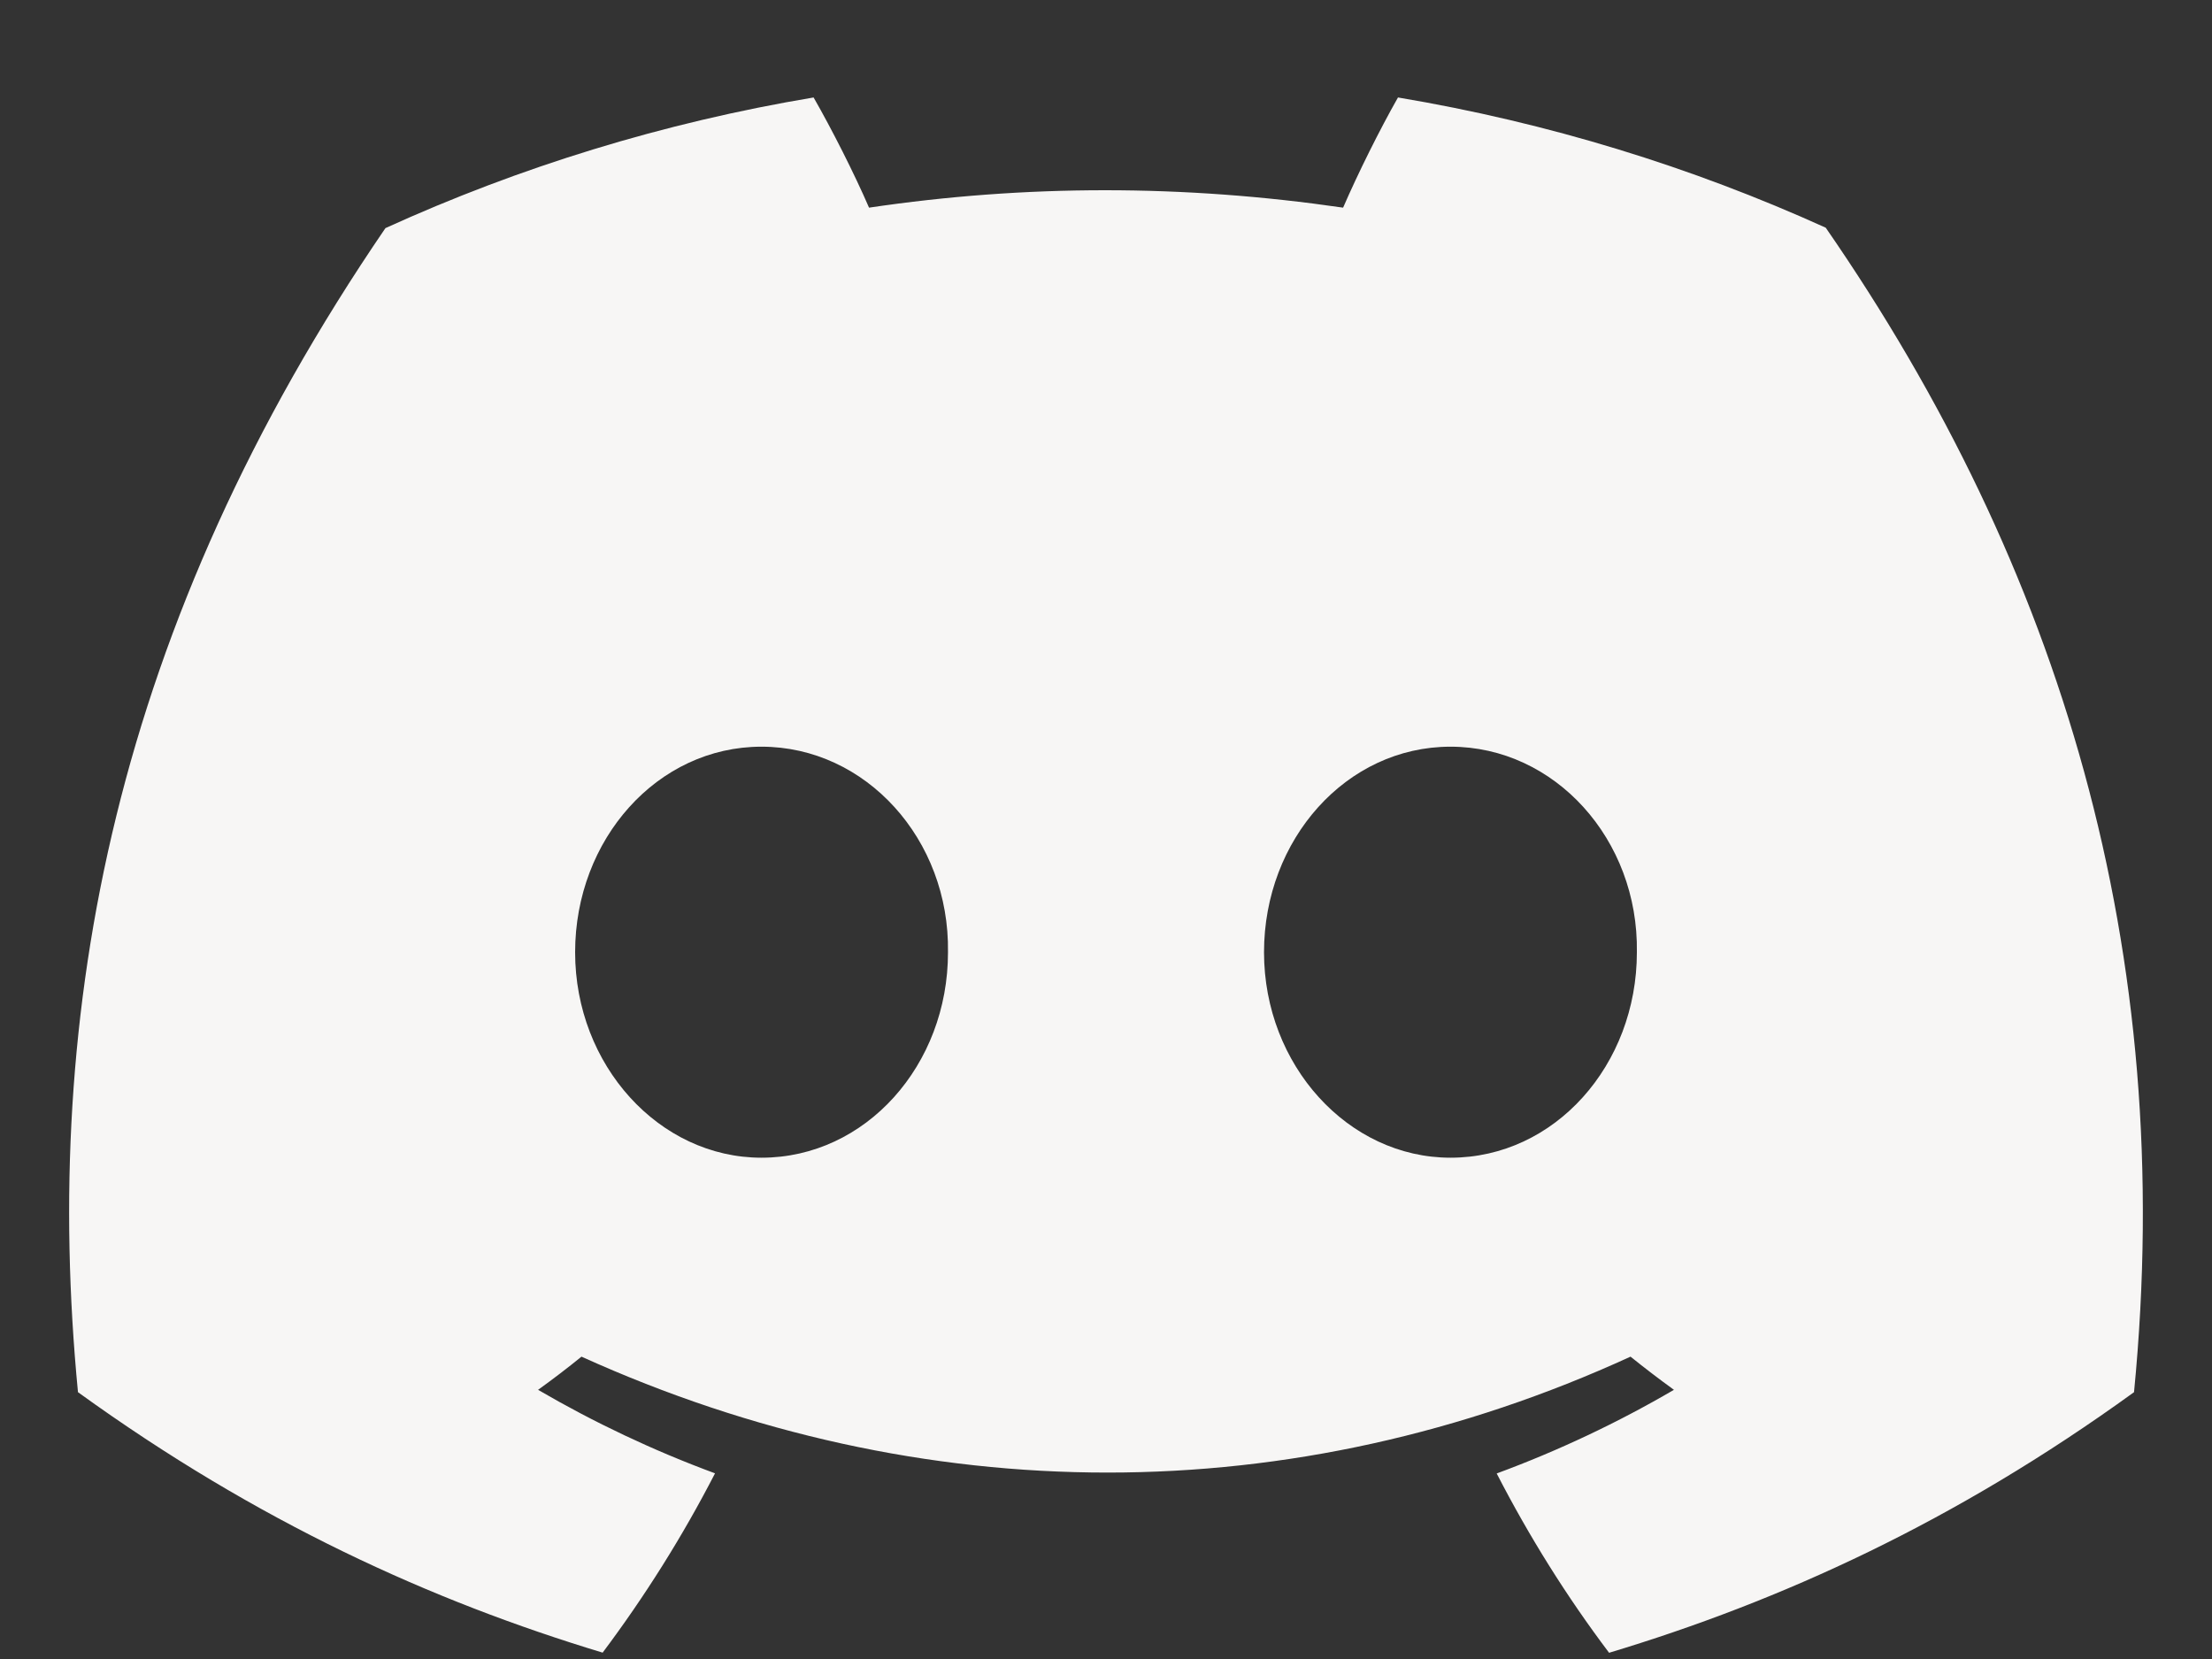 <svg width="16" height="12" viewBox="0 0 16 12" fill="none" xmlns="http://www.w3.org/2000/svg">
<rect x="0" y="0" width="16" height="12" fill="#333333" stroke="none"/>
<path d="M13.206 1.647C12.235 1.207 11.197 0.887 10.112 0.705C9.979 0.939 9.823 1.253 9.715 1.502C8.562 1.334 7.418 1.334 6.286 1.502C6.178 1.253 6.019 0.939 5.885 0.705C4.798 0.887 3.759 1.208 2.788 1.65C0.829 4.517 0.298 7.313 0.564 10.07C1.863 11.009 3.122 11.58 4.359 11.954C4.665 11.546 4.937 11.113 5.172 10.657C4.725 10.492 4.297 10.289 3.892 10.053C3.999 9.976 4.104 9.896 4.206 9.813C6.674 10.931 9.356 10.931 11.794 9.813C11.897 9.896 12.002 9.976 12.108 10.053C11.702 10.29 11.273 10.493 10.826 10.658C11.06 11.113 11.332 11.548 11.639 11.955C12.877 11.582 14.137 11.011 15.436 10.07C15.748 6.874 14.904 4.104 13.206 1.647ZM5.508 8.374C4.767 8.374 4.16 7.704 4.16 6.888C4.16 6.072 4.754 5.401 5.508 5.401C6.262 5.401 6.87 6.071 6.857 6.888C6.858 7.704 6.262 8.374 5.508 8.374ZM10.492 8.374C9.751 8.374 9.143 7.704 9.143 6.888C9.143 6.072 9.738 5.401 10.492 5.401C11.246 5.401 11.853 6.071 11.84 6.888C11.84 7.704 11.246 8.374 10.492 8.374Z" fill="#F7F6F5"/>
</svg>
